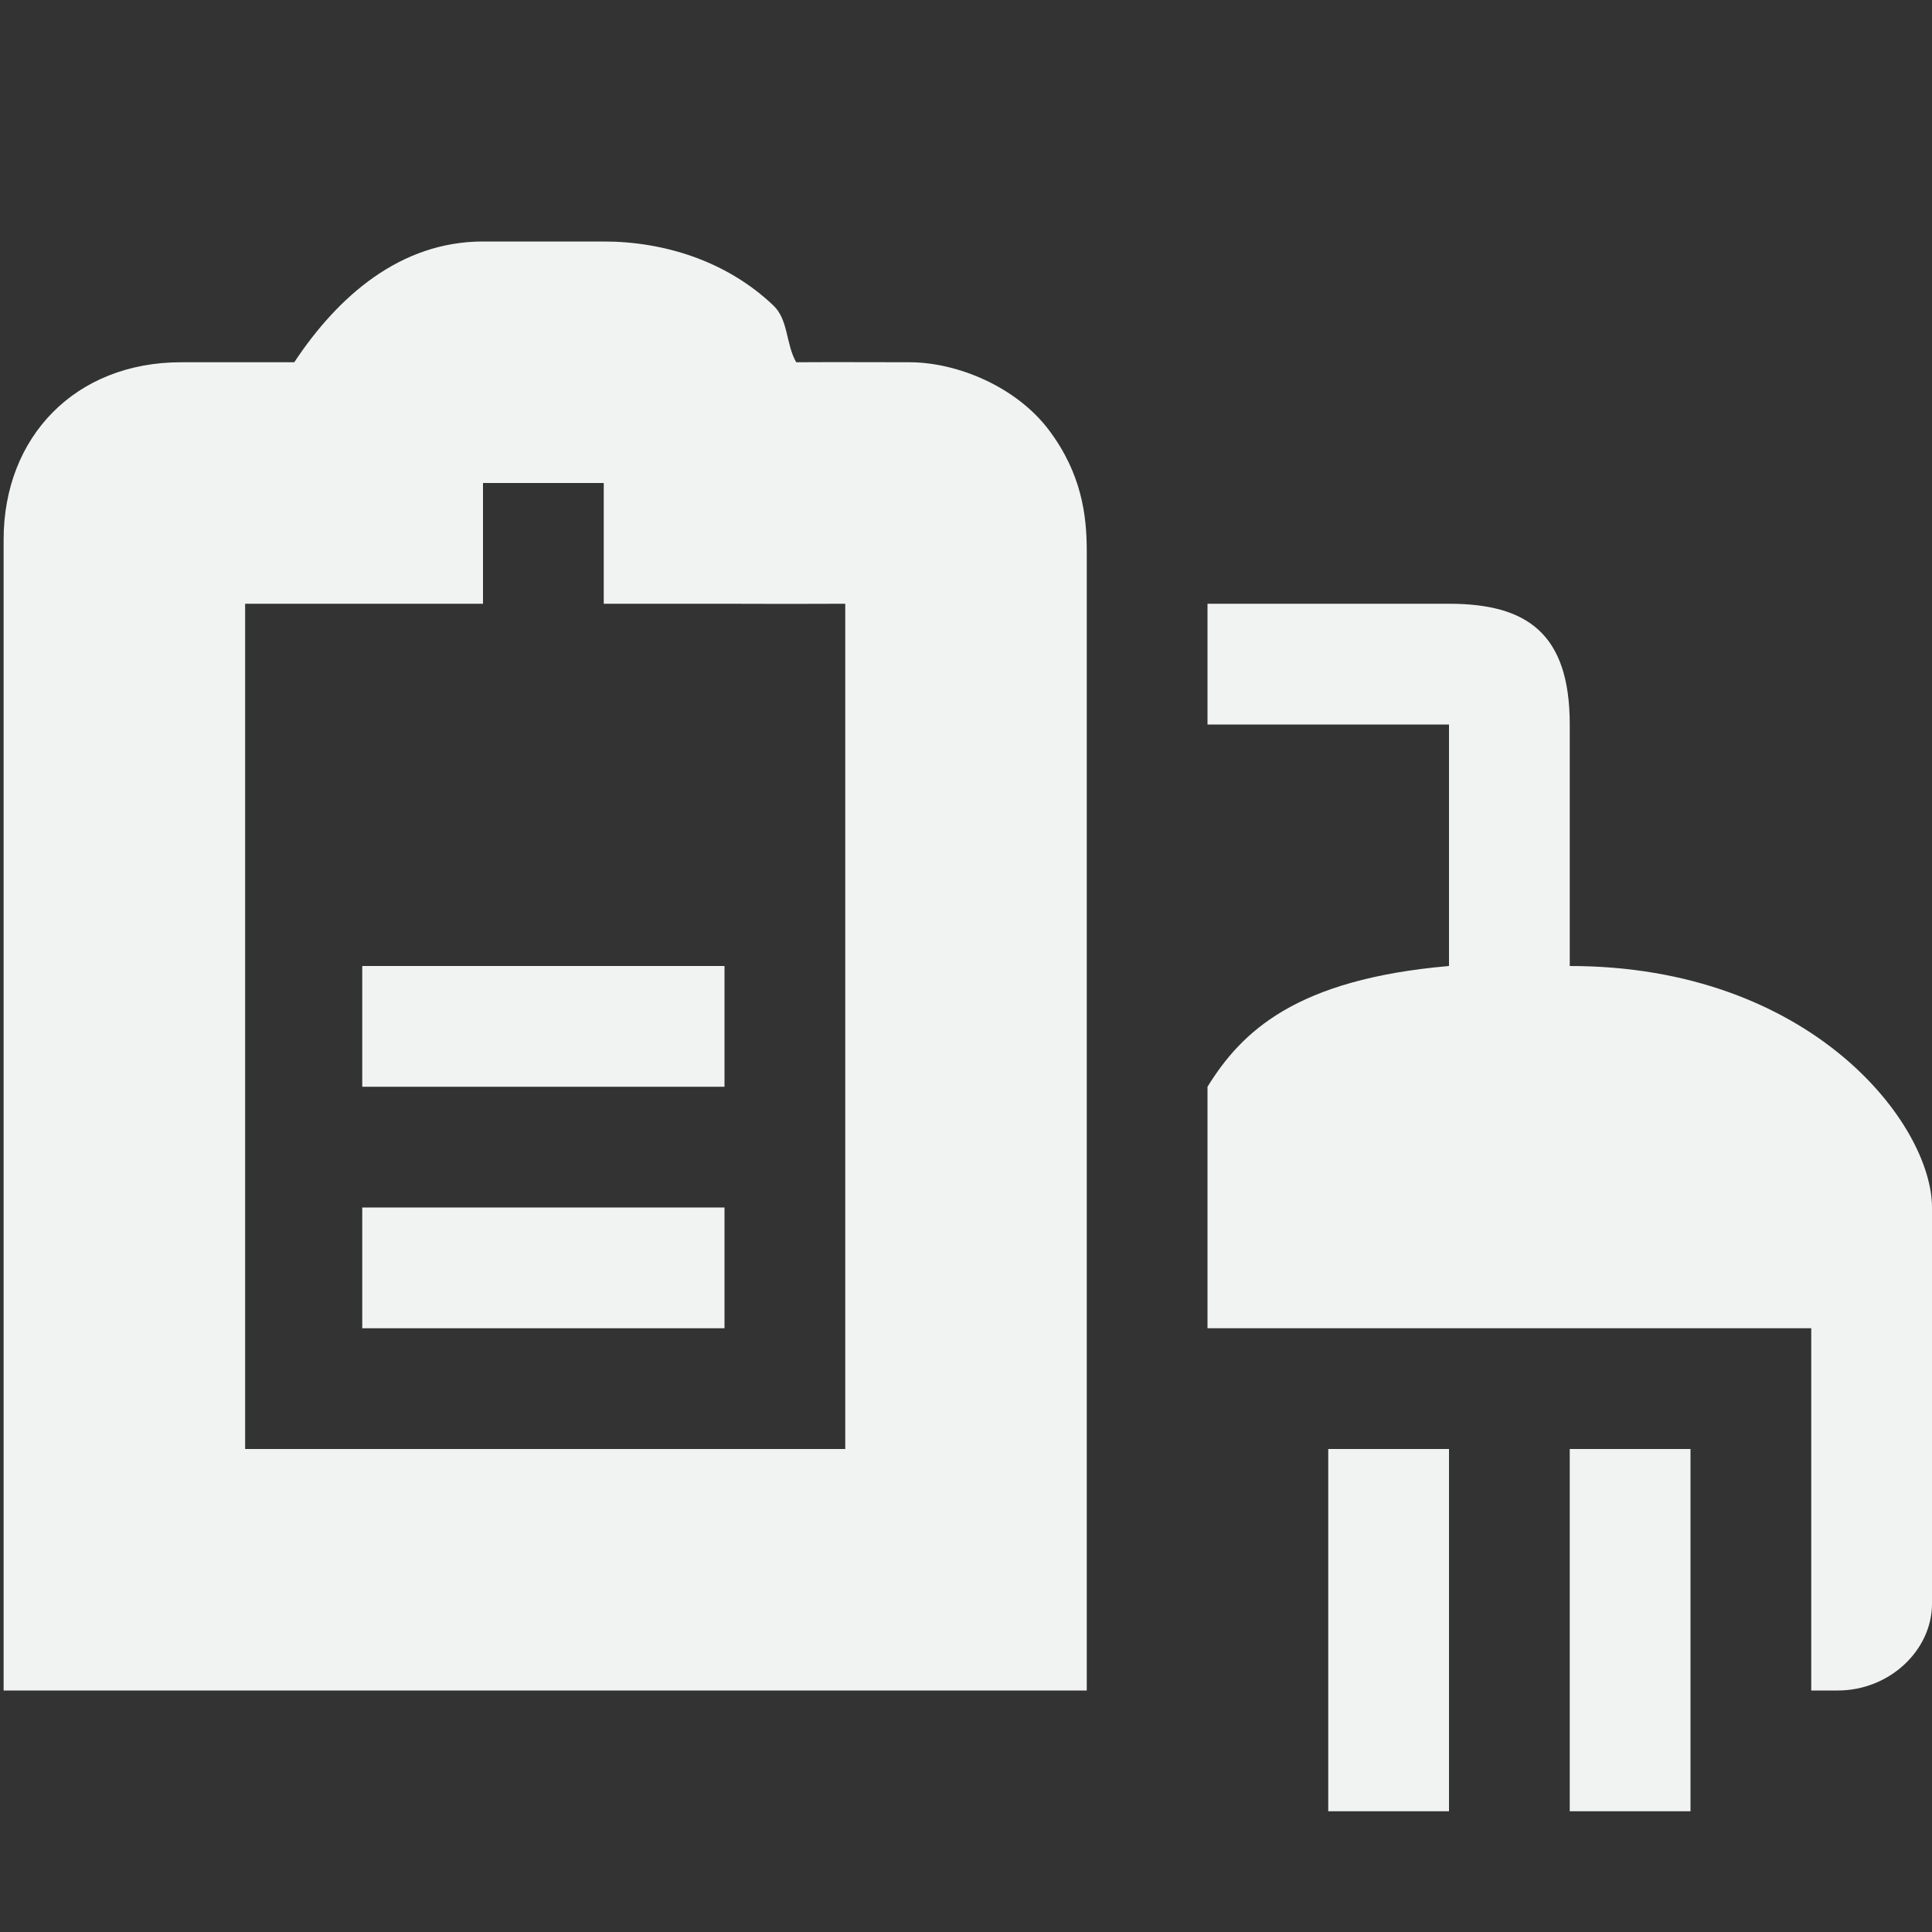 <!--Part of Monotone: https://github.com/sixsixfive/Monotone, released under cc-by-sa_v4-->
<svg viewBox="0 0 16 16" xmlns="http://www.w3.org/2000/svg">
    <rect x="0" y="0" width="16" height="16" fill="#333333" stroke="none"/>
    <g fill="#f1f2f2">
        <path d="M10 5v1h2v3h1V6c0-.757-.357-1-1-1z" style="text-indent:0;text-align:start;line-height:normal;text-transform:none;block-progression:tb;marker:none;-inkscape-font-specification:Sans" font-weight="400" color="#000" overflow="visible" font-family="Sans"/>
        <path d="M12 8c-1.267.11-1.716.541-2 1v2h5v3h.219c.43 0 .781-.334.781-.719V10c0-.692-1-2-3-2z"/>
        <path d="M11 12h1v3h-1zm2 0h1v3h-1z"/>
        <path d="M4 2c-.684 0-1.2.452-1.563 1H1.5C.625 3 .03 3.616.03 4.469V14H9V4.562c0-.293-.042-.639-.313-1C8.417 3.203 7.928 3 7.531 3c-.315 0-.597-.002-.937 0-.086-.148-.064-.35-.188-.469C6.017 2.16 5.496 2 5 2H4zm0 2h1v1h1s.562.002 1 0v7H2.03V5H4V4z" style="text-indent:0;text-align:start;line-height:normal;text-transform:none;block-progression:tb;marker:none;-inkscape-font-specification:Sans" font-weight="400" color="#f1f2f2" overflow="visible" font-family="Sans"/>
        <path d="M3 10h3v1H3zm0-2h3v1H3z"/>
    </g>
</svg>

